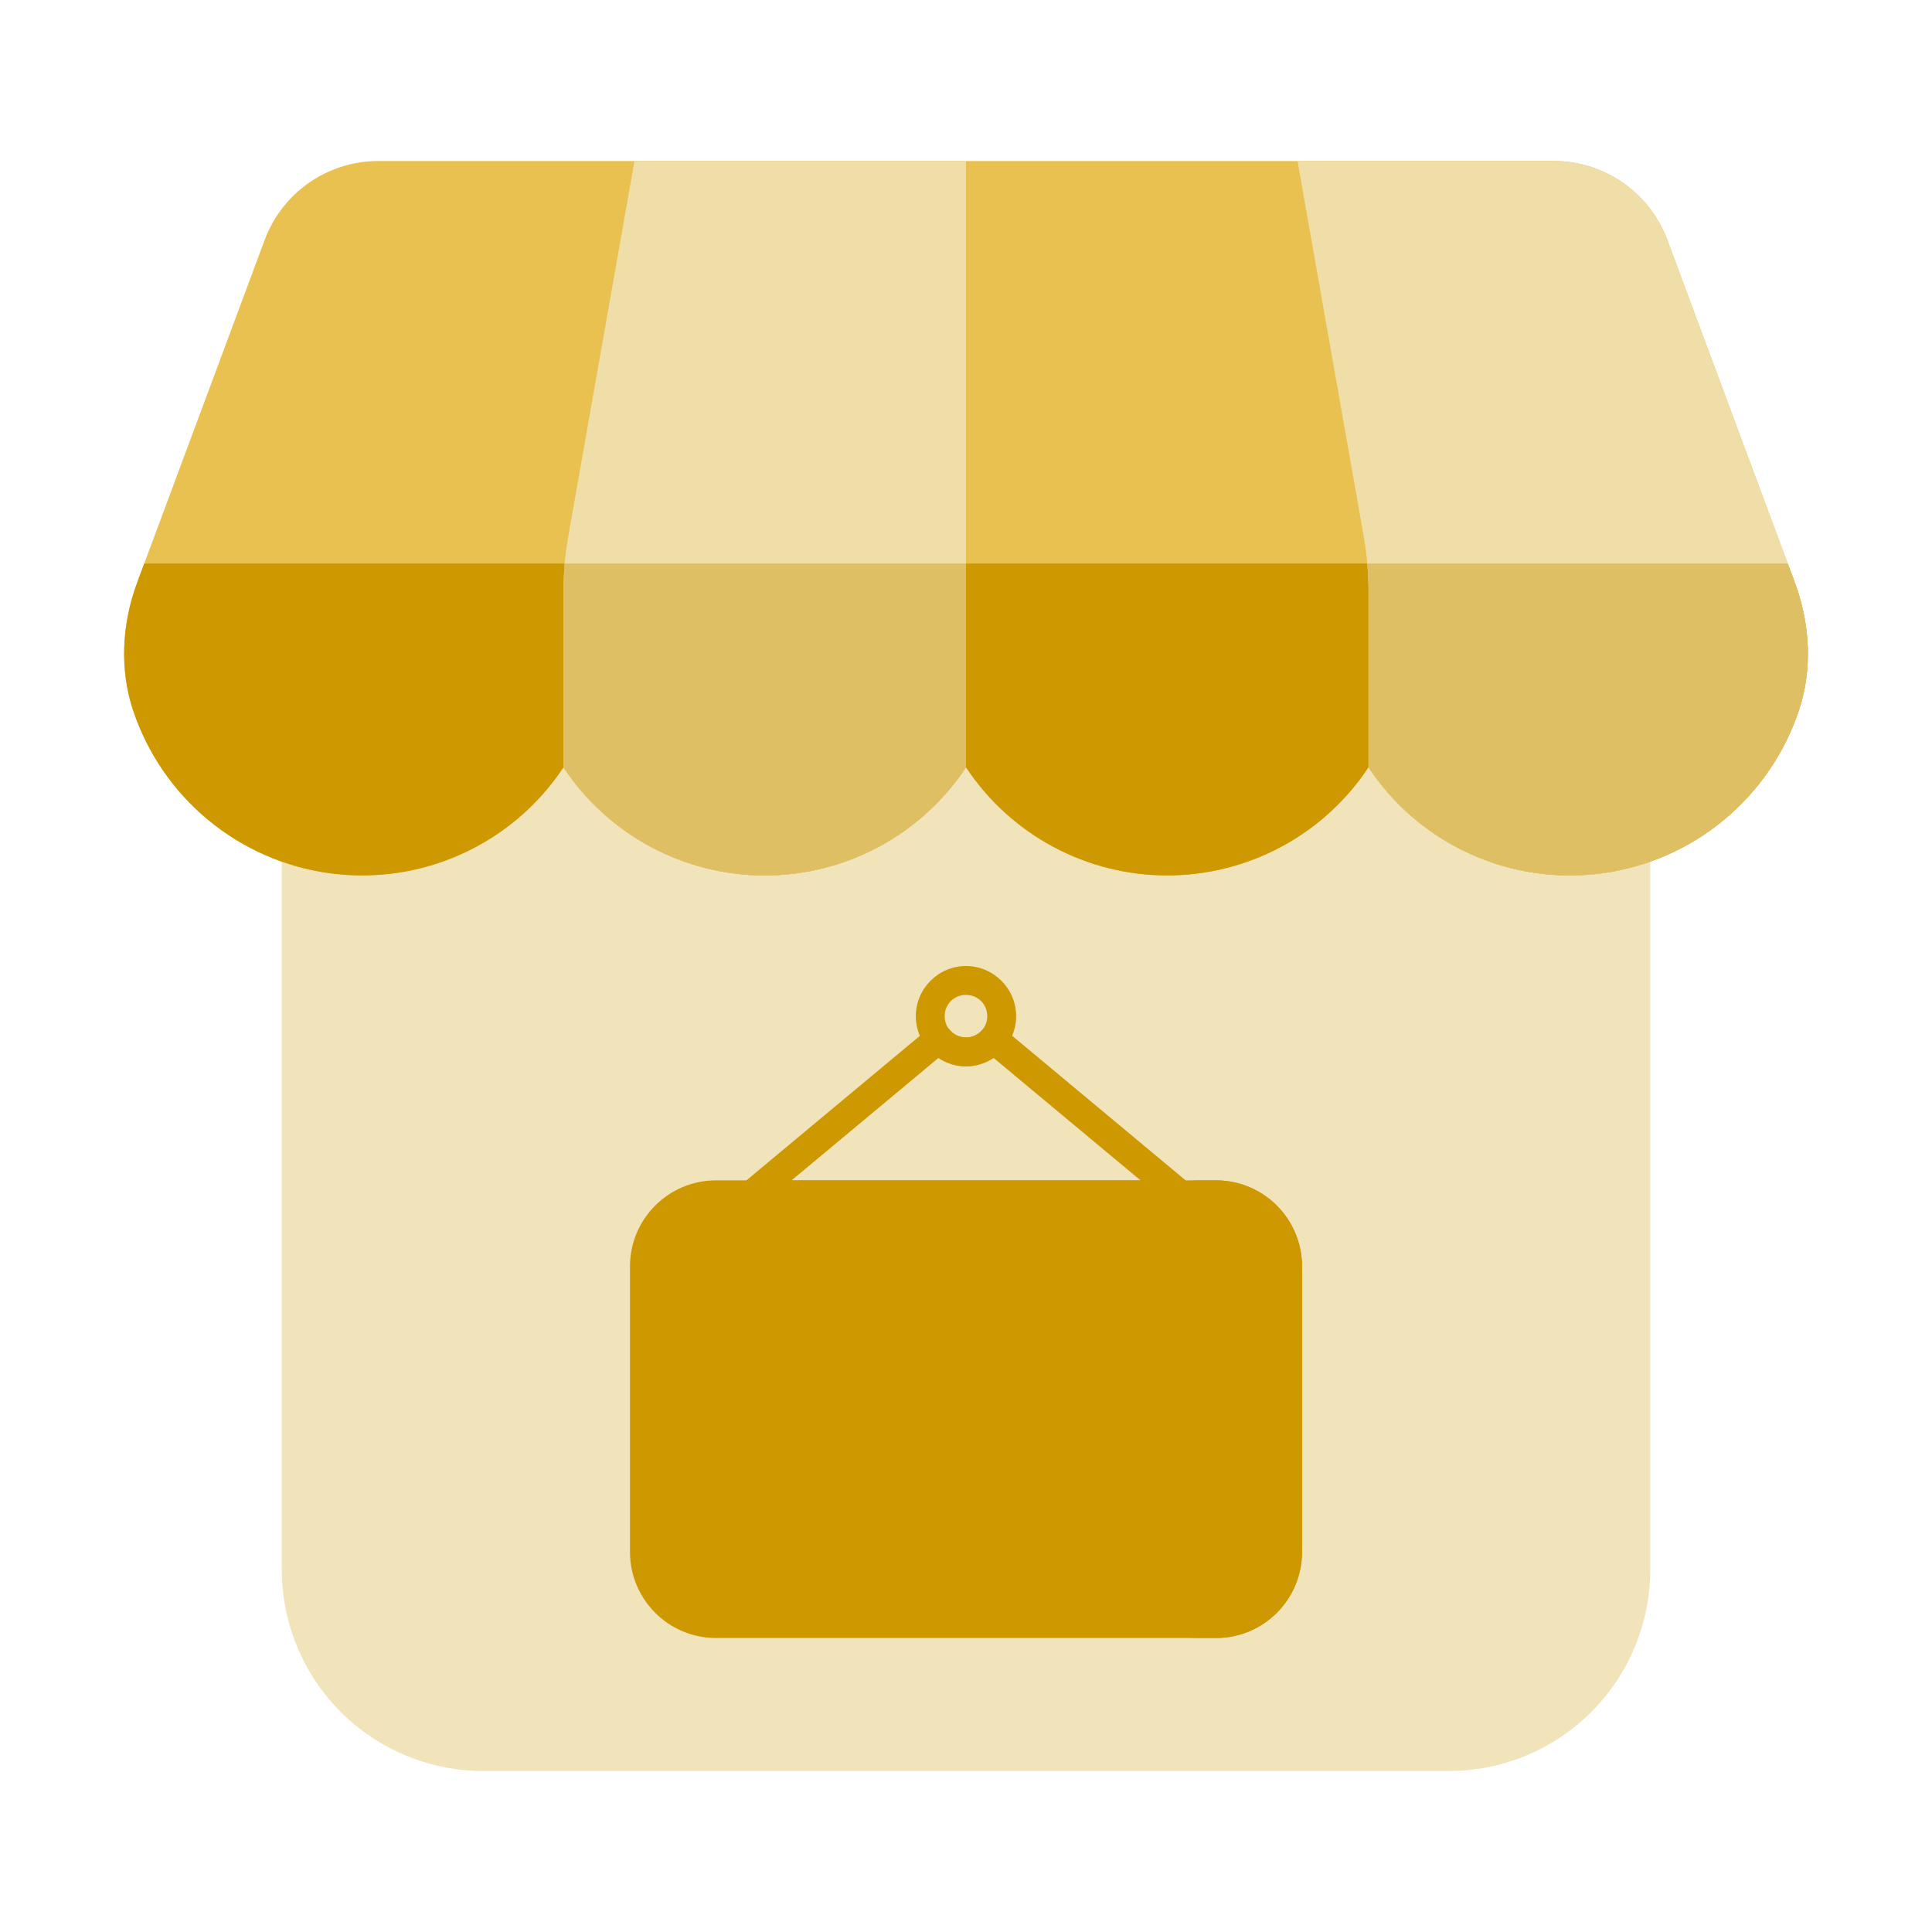 <svg width="46" height="46" viewBox="0 0 46 46" fill="none" xmlns="http://www.w3.org/2000/svg">
<path d="M38.334 12.458H7.667C7.413 12.458 7.169 12.559 6.99 12.739C6.81 12.919 6.709 13.162 6.709 13.417V37.375C6.71 38.645 7.216 39.863 8.114 40.762C9.012 41.66 10.23 42.165 11.501 42.167H34.501C35.771 42.165 36.989 41.66 37.887 40.762C38.785 39.863 39.291 38.645 39.292 37.375V13.417C39.292 13.162 39.191 12.919 39.012 12.739C38.832 12.559 38.588 12.458 38.334 12.458Z" fill="#F1E3BA"/>
<g clip-path="url(#clip0_5737_10005)">
<path fill-rule="evenodd" clip-rule="evenodd" d="M22.379 24.395C22.334 24.391 22.289 24.396 22.246 24.41C22.202 24.423 22.162 24.445 22.128 24.474L17.676 28.184C17.622 28.229 17.583 28.29 17.565 28.358C17.546 28.426 17.549 28.499 17.573 28.565C17.597 28.631 17.641 28.689 17.699 28.729C17.757 28.77 17.826 28.792 17.896 28.792H28.105C28.175 28.792 28.244 28.77 28.302 28.729C28.36 28.689 28.404 28.631 28.428 28.565C28.452 28.499 28.455 28.426 28.437 28.358C28.418 28.29 28.379 28.229 28.325 28.184L23.874 24.474C23.839 24.445 23.799 24.423 23.756 24.41C23.713 24.396 23.667 24.391 23.622 24.395C23.577 24.4 23.533 24.413 23.493 24.434C23.453 24.455 23.418 24.483 23.389 24.518C23.293 24.634 23.151 24.701 23.001 24.701C22.85 24.701 22.708 24.634 22.612 24.518C22.583 24.483 22.548 24.455 22.508 24.434C22.468 24.413 22.424 24.4 22.379 24.395ZM22.347 25.186C22.54 25.313 22.764 25.389 23 25.389C23 25.389 23.001 25.389 23.001 25.389C23.237 25.389 23.461 25.313 23.654 25.186L27.156 28.104H18.846L22.347 25.186Z" fill="#CE9800"/>
<path fill-rule="evenodd" clip-rule="evenodd" d="M17.045 28.104C15.918 28.104 15 29.022 15 30.149V36.955C15 38.082 15.918 39 17.045 39H28.955C30.082 39 31 38.082 31 36.955V30.149C31 29.022 30.082 28.104 28.955 28.104H17.045Z" fill="#CE9800"/>
<path fill-rule="evenodd" clip-rule="evenodd" d="M28.268 28.104C29.395 28.104 30.313 29.022 30.313 30.149V36.955C30.313 38.082 29.395 39 28.268 39H28.955C30.082 39 31 38.082 31 36.955V30.149C31 29.022 30.082 28.104 28.955 28.104H28.268Z" fill="#CE9800"/>
<path fill-rule="evenodd" clip-rule="evenodd" d="M22.999 23C22.343 23 21.805 23.539 21.805 24.194C21.805 24.85 22.343 25.389 22.999 25.389C23.655 25.389 24.194 24.85 24.194 24.194C24.194 23.539 23.655 23 22.999 23ZM22.999 23.688C23.283 23.688 23.506 23.91 23.506 24.194C23.506 24.479 23.283 24.701 22.999 24.701C22.715 24.701 22.492 24.479 22.492 24.194C22.492 23.91 22.715 23.688 22.999 23.688Z" fill="#CE9800"/>
</g>
<path d="M42.732 13.867L39.696 5.706C39.49 5.157 39.121 4.684 38.64 4.35C38.159 4.015 37.587 3.835 37.001 3.833H8.998C8.412 3.835 7.84 4.015 7.359 4.35C6.878 4.684 6.51 5.157 6.304 5.706L3.267 13.867C2.89 14.883 2.853 15.962 3.166 16.904C3.505 17.928 4.126 18.835 4.957 19.523C5.788 20.211 6.795 20.651 7.864 20.793C8.933 20.936 10.021 20.775 11.003 20.328C11.984 19.882 12.821 19.168 13.416 18.269C13.94 19.061 14.652 19.71 15.488 20.159C16.325 20.609 17.259 20.844 18.208 20.844C19.157 20.844 20.092 20.609 20.928 20.159C21.764 19.71 22.476 19.061 23 18.269C23.524 19.061 24.235 19.71 25.072 20.159C25.908 20.609 26.842 20.844 27.791 20.844C28.741 20.844 29.675 20.609 30.511 20.159C31.347 19.71 32.059 19.061 32.583 18.269C33.179 19.168 34.015 19.882 34.997 20.328C35.979 20.774 37.066 20.936 38.135 20.793C39.204 20.651 40.212 20.211 41.043 19.523C41.873 18.835 42.494 17.928 42.834 16.904C43.146 15.962 43.11 14.883 42.732 13.867Z" fill="#E9C150"/>
<path d="M3.267 13.867C2.89 14.883 2.853 15.962 3.166 16.904C3.505 17.928 4.126 18.835 4.957 19.523C5.788 20.211 6.795 20.651 7.864 20.794C8.933 20.936 10.021 20.775 11.003 20.328C11.984 19.882 12.821 19.168 13.416 18.269C13.94 19.061 14.652 19.71 15.488 20.159C16.325 20.609 17.259 20.844 18.208 20.844C19.157 20.844 20.092 20.609 20.928 20.159C21.764 19.71 22.476 19.061 23 18.269C23.524 19.061 24.235 19.71 25.072 20.159C25.908 20.609 26.842 20.844 27.791 20.844C28.741 20.844 29.675 20.609 30.511 20.159C31.347 19.71 32.059 19.061 32.583 18.269C33.179 19.168 34.015 19.882 34.997 20.328C35.979 20.775 37.066 20.936 38.135 20.794C39.205 20.651 40.212 20.211 41.043 19.523C41.874 18.835 42.494 17.928 42.834 16.904C43.146 15.962 43.11 14.883 42.733 13.867L42.565 13.417H3.434L3.267 13.867Z" fill="#CE9800"/>
<path d="M42.733 13.866L39.696 5.706C39.49 5.157 39.122 4.684 38.641 4.35C38.16 4.015 37.588 3.835 37.002 3.833H30.893L32.467 12.756C32.545 13.195 32.584 13.641 32.584 14.088V18.269C33.179 19.168 34.016 19.882 34.998 20.328C35.98 20.775 37.067 20.936 38.136 20.794C39.205 20.651 40.213 20.211 41.044 19.523C41.874 18.835 42.495 17.928 42.834 16.904C43.147 15.962 43.111 14.883 42.733 13.867L42.733 13.866Z" fill="#F0DEA9"/>
<path d="M32.584 14.088V18.269C33.18 19.168 34.016 19.882 34.998 20.328C35.98 20.775 37.067 20.936 38.136 20.794C39.206 20.651 40.213 20.211 41.044 19.523C41.875 18.835 42.495 17.928 42.835 16.904C43.147 15.962 43.111 14.883 42.734 13.867L42.566 13.417H32.555C32.574 13.64 32.584 13.864 32.584 14.088Z" fill="#DFBF64"/>
<path d="M15.107 3.833L13.533 12.756C13.455 13.195 13.416 13.641 13.416 14.088V18.269C13.94 19.061 14.652 19.71 15.488 20.159C16.324 20.609 17.259 20.844 18.208 20.844C19.157 20.844 20.091 20.609 20.927 20.159C21.764 19.71 22.476 19.061 22.999 18.269V3.833H15.107Z" fill="#F0DEA9"/>
<path d="M13.446 13.417C13.426 13.64 13.416 13.864 13.416 14.088V18.269C13.94 19.061 14.652 19.71 15.488 20.159C16.324 20.609 17.259 20.844 18.208 20.844C19.157 20.844 20.091 20.609 20.927 20.159C21.764 19.71 22.476 19.061 22.999 18.269V13.417H13.446Z" fill="#DFBF64"/>
<defs>
<clipPath id="clip0_5737_10005">
<rect width="16" height="16" fill="white" transform="translate(15 23)"/>
</clipPath>
</defs>
</svg>
